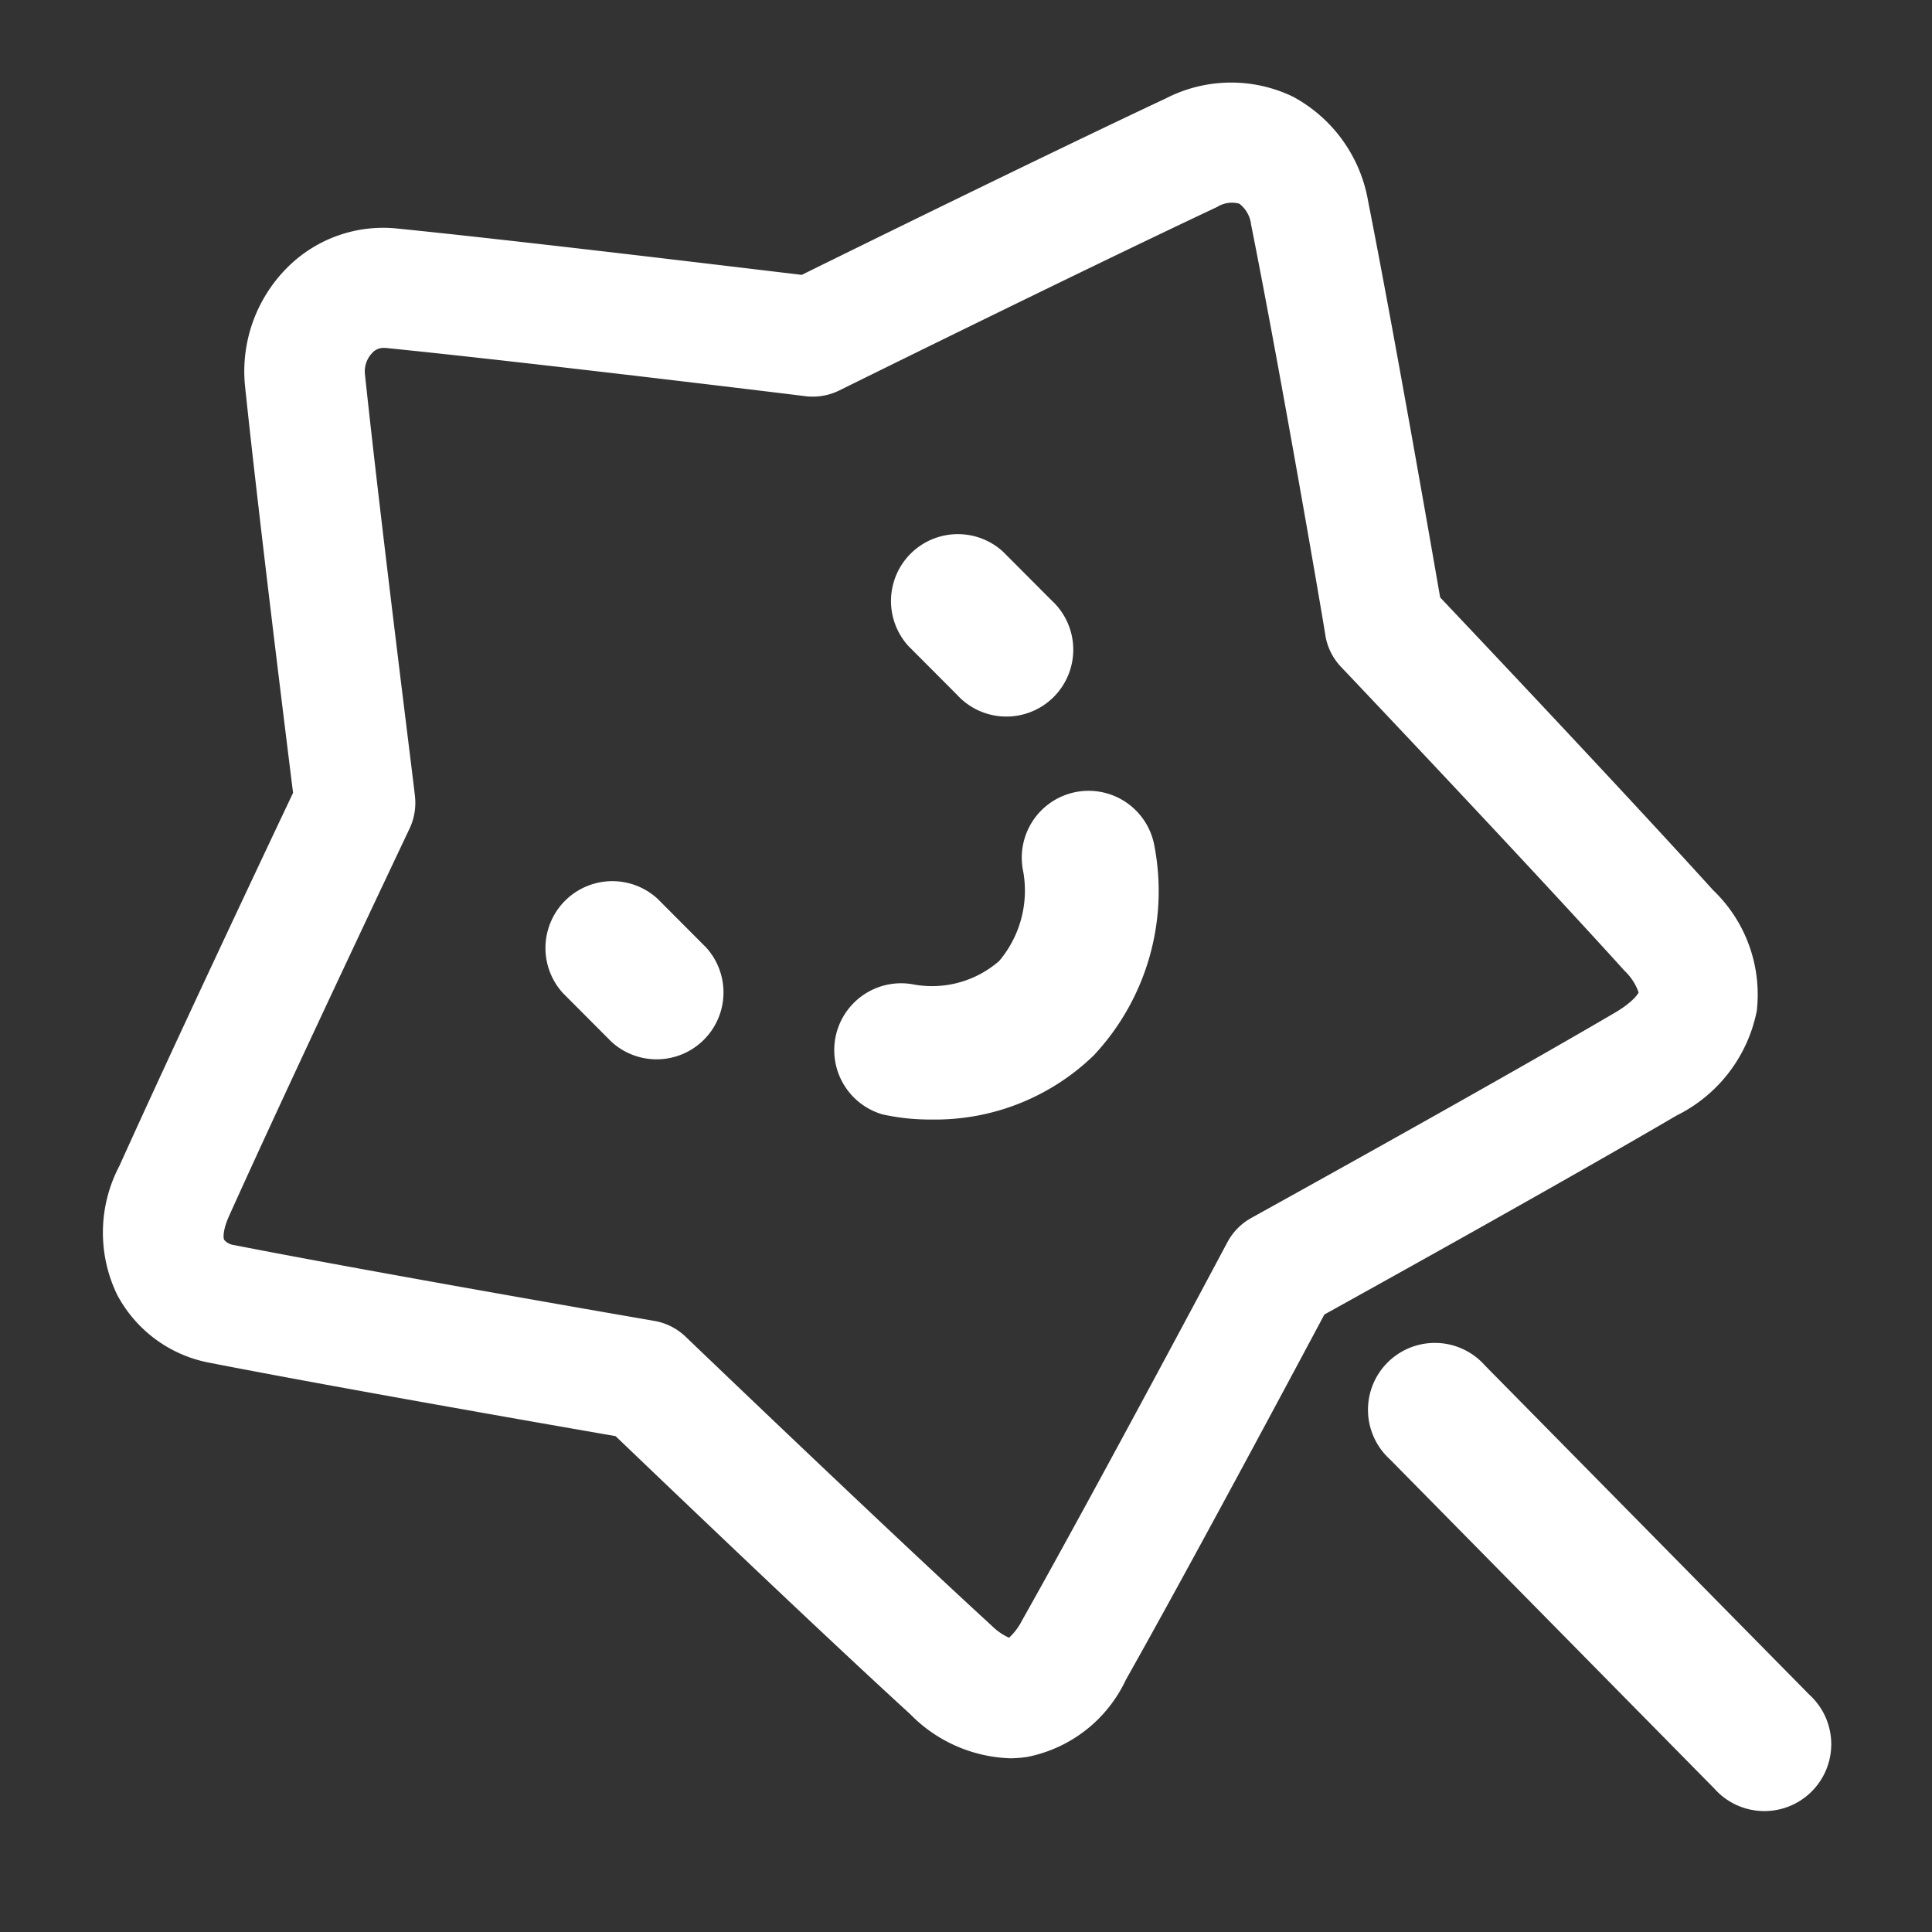 <svg xmlns="http://www.w3.org/2000/svg" width="26" height="26" viewBox="0 0 26 26"><rect x="0" y="0" width="26" height="26" fill="#333333" stroke="none"/><defs><style>.a{fill:none;}.b{fill:#fff;}</style></defs><rect class="a" width="26" height="26"/><g transform="translate(-63.123 -63.575)"><path class="b" d="M751.543,748.615l-4.368-4.433a.9.9,0,1,0-1.28,1.262l4.368,4.433a.9.9,0,1,0,1.28-1.262Z" transform="translate(-664.069 -662.232)"/><path class="b" d="M85.676,78.592a2.006,2.006,0,0,0,1.089-1.413,1.943,1.943,0,0,0-.588-1.625c-1.158-1.278-3.093-3.327-3.673-3.939-.144-.832-.631-3.619-.969-5.33a1.976,1.976,0,0,0-1.014-1.41,1.918,1.918,0,0,0-1.708.024c-1.58.742-4.14,2-4.9,2.375-.847-.1-3.744-.452-5.449-.624a1.822,1.822,0,0,0-1.482.533,1.975,1.975,0,0,0-.562,1.583c.182,1.735.542,4.638.647,5.479-.363.766-1.615,3.417-2.337,5.02A1.923,1.923,0,0,0,64.7,81a1.779,1.779,0,0,0,1.257.917c1.668.326,4.592.836,5.45.985.619.592,2.7,2.585,3.966,3.742a1.969,1.969,0,0,0,1.34.593,1.531,1.531,0,0,0,.239-.019,1.864,1.864,0,0,0,1.323-1.038c.861-1.527,2.265-4.154,2.671-4.915.733-.406,3.217-1.786,4.728-2.671ZM84.862,77.2c-1.762,1.032-4.871,2.749-4.9,2.766a.806.806,0,0,0-.322.328c-.018.033-1.765,3.318-2.765,5.092a.809.809,0,0,1-.173.229.808.808,0,0,1-.234-.163c-1.474-1.352-4.092-3.863-4.118-3.888a.807.807,0,0,0-.421-.213c-.037-.006-3.715-.641-5.655-1.02a.211.211,0,0,1-.134-.07c-.012-.023-.023-.127.069-.329.841-1.867,2.41-5.172,2.425-5.205a.808.808,0,0,0,.072-.448c0-.036-.46-3.662-.673-5.68a.359.359,0,0,1,.1-.275.2.2,0,0,1,.149-.067h.027c1.986.2,5.619.645,5.655.65a.81.81,0,0,0,.455-.078c.032-.016,3.237-1.6,5.082-2.468a.377.377,0,0,1,.3-.045.413.413,0,0,1,.159.283c.4,2,1,5.5,1,5.532a.808.808,0,0,0,.21.419c.025.026,2.462,2.594,3.815,4.089a.741.741,0,0,1,.19.292C85.163,76.958,85.089,77.065,84.862,77.2Z"/><path class="b" d="M297.081,483.152a.9.9,0,0,0-1.274,1.269l.653.655a.9.9,0,0,0,1.274-1.269Z" transform="translate(-225.109 -407.482)"/><path class="b" d="M477.894,302.921a.9.9,0,1,0,1.274-1.269l-.653-.655a.9.9,0,0,0-1.274,1.269Z" transform="translate(-401.893 -229.997)"/><path class="b" d="M454.135,440.817a.9.9,0,0,0-.687,1.07,1.468,1.468,0,0,1-.325,1.2,1.376,1.376,0,0,1-1.169.312.9.9,0,0,0-.4,1.752,2.93,2.93,0,0,0,.655.069,3.066,3.066,0,0,0,2.189-.865,3.235,3.235,0,0,0,.808-2.85A.9.9,0,0,0,454.135,440.817Z" transform="translate(-376.554 -366.579)"/></g></svg>